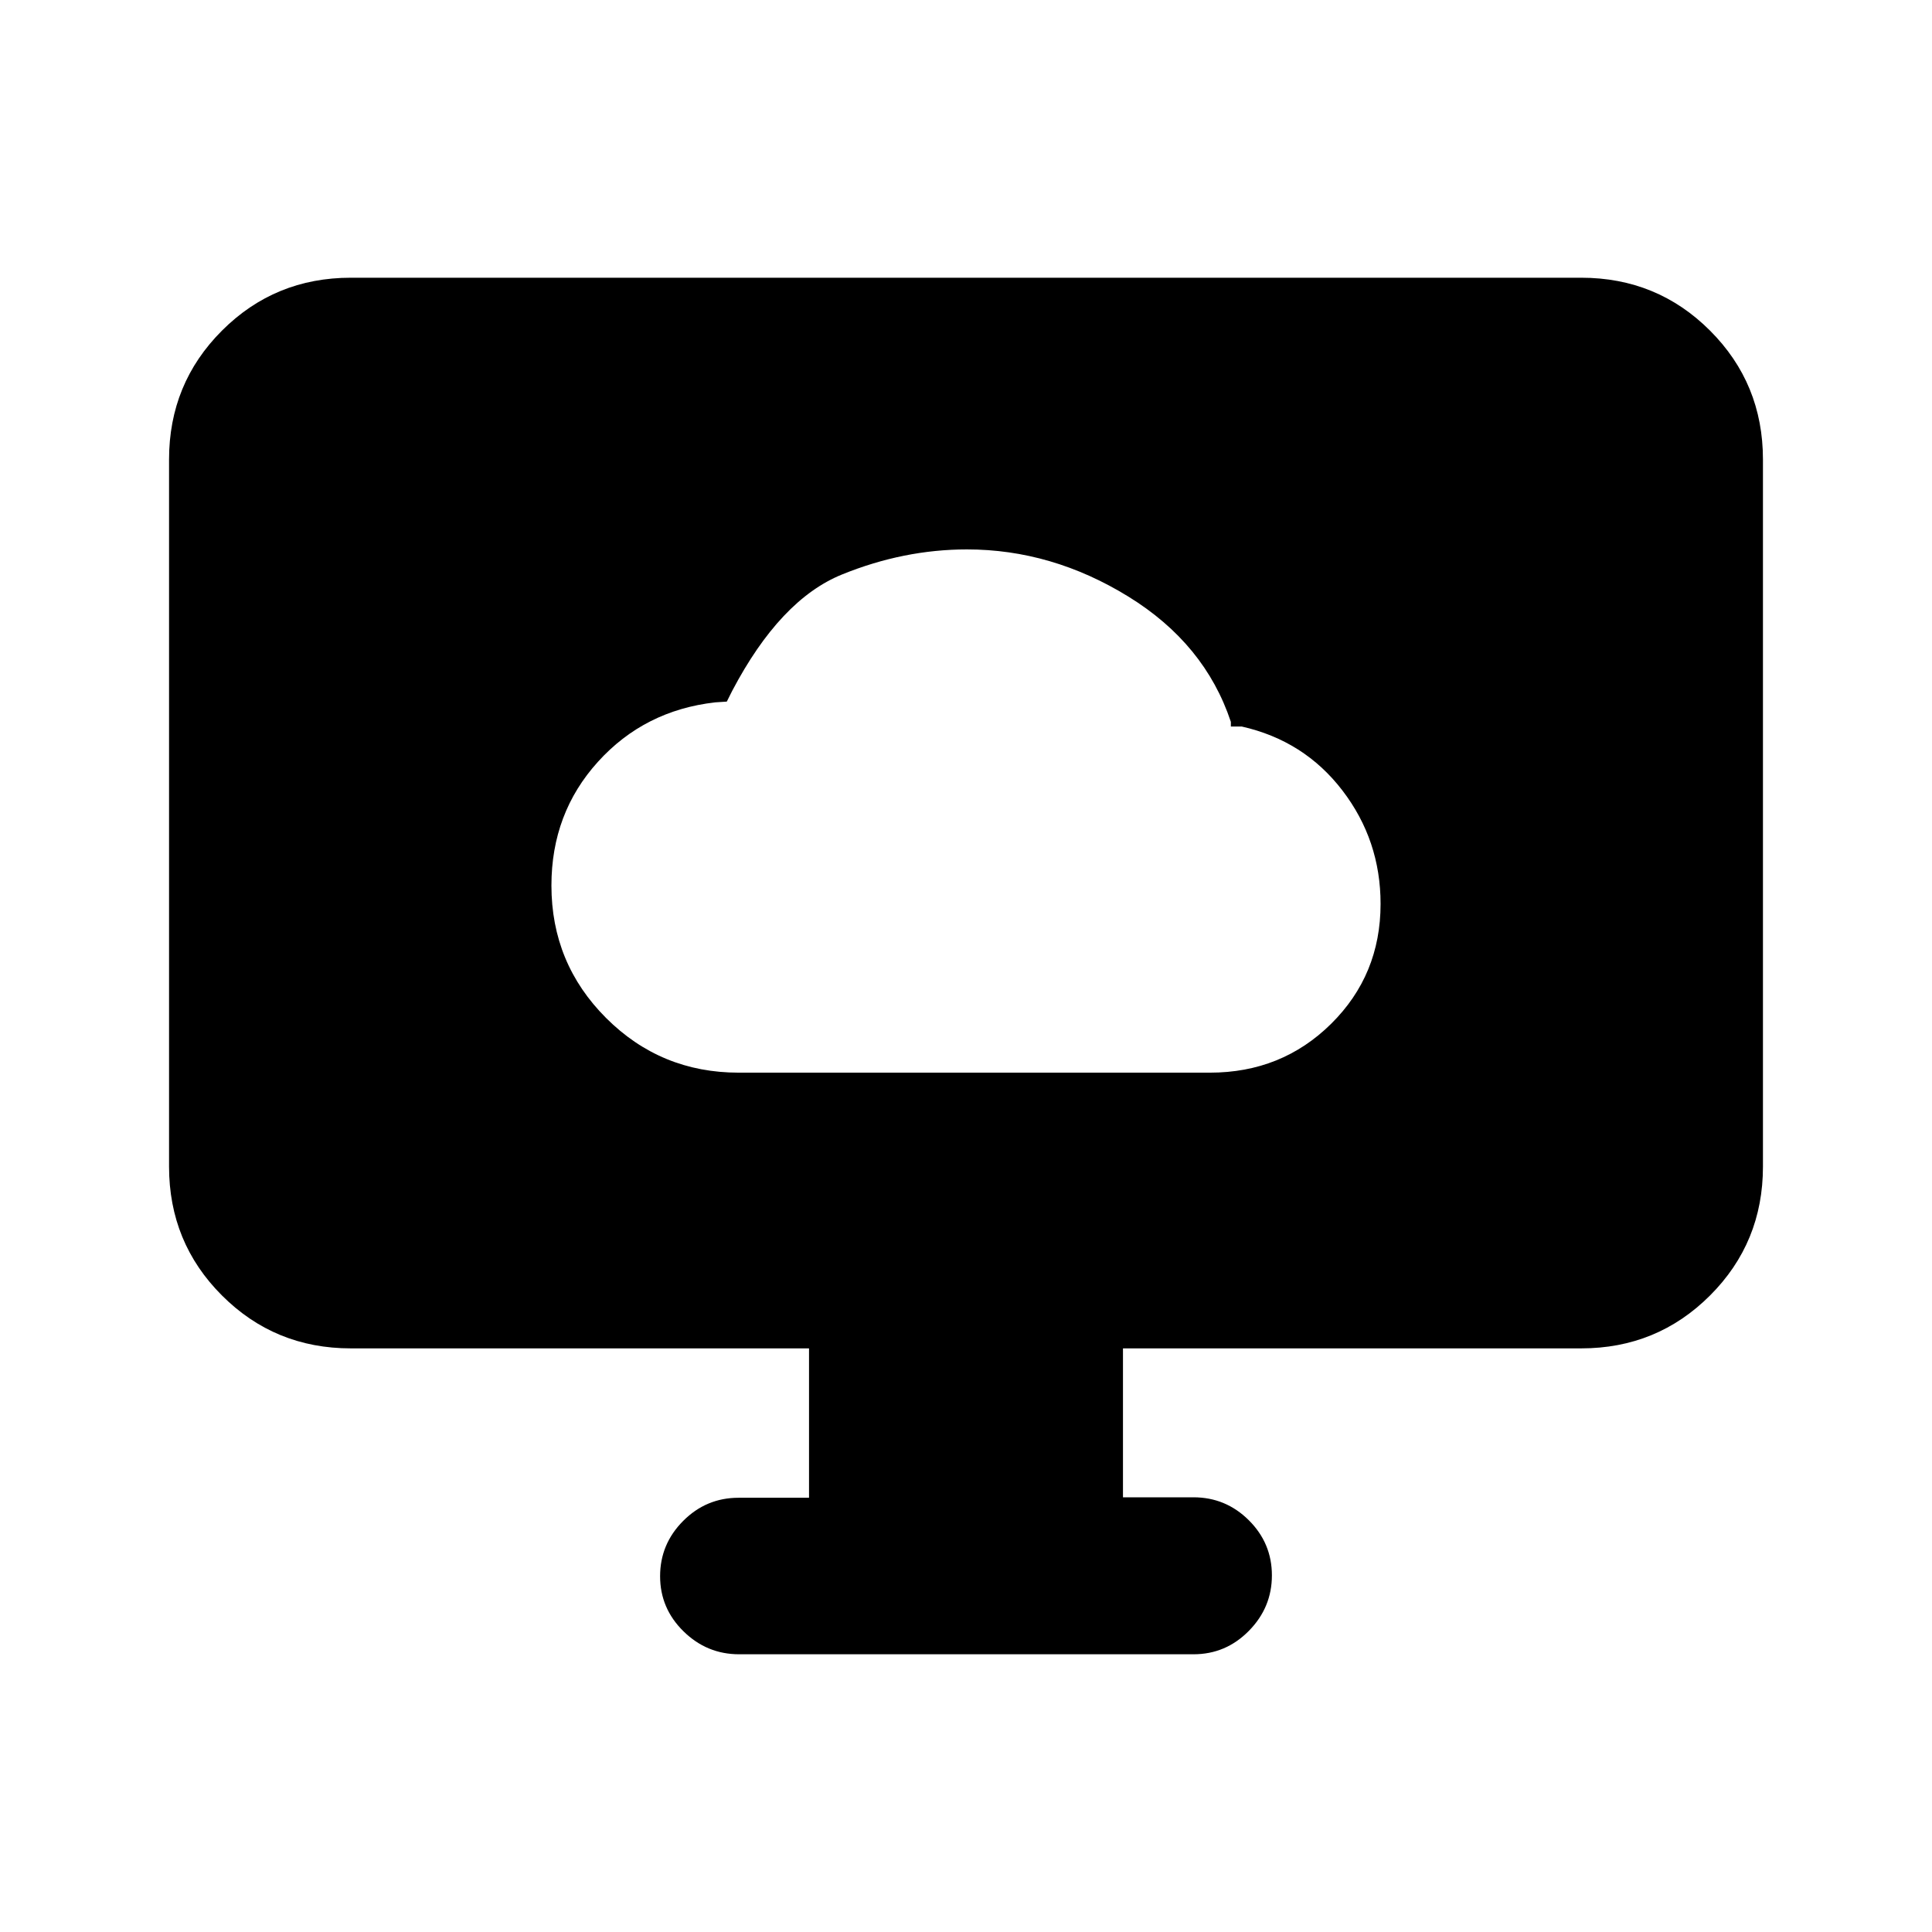 <svg xmlns="http://www.w3.org/2000/svg" height="20" viewBox="0 -960 960 960" width="20"><path d="M367.06-427h234.12q35.69 0 60.25-24.28Q686-475.57 686-510.86q0-31.63-18.98-56.38Q648.04-592 617-599h-5.39v-2.31q-12.92-38.84-50.96-62.27Q522.62-687 480.47-687q-31.39 0-62.08 12.46-30.7 12.46-54.54 57.77l-2.7 5.39-5.77.38q-35.15 4-58.26 29.53Q274-555.95 274-520q0 38.69 27.17 65.84Q328.35-427 367.06-427ZM402-215.77V-290H174.31q-37.73 0-64.02-26.29Q84-342.57 84-380.31v-351.38q0-37.73 26.29-64.02T174.31-822h611.38q37.73 0 64.02 26.29T876-731.69v351.38q0 37.74-26.29 64.02Q823.42-290 785.69-290H558v74h35q16.07 0 27.53 11.4Q632-193.19 632-177.21t-11.46 27.59Q609.09-138 593.04-138H367.28q-16.05 0-27.66-11.41Q328-160.81 328-176.79q0-15.98 11.47-27.48 11.46-11.5 27.53-11.5h35Z"/></svg>